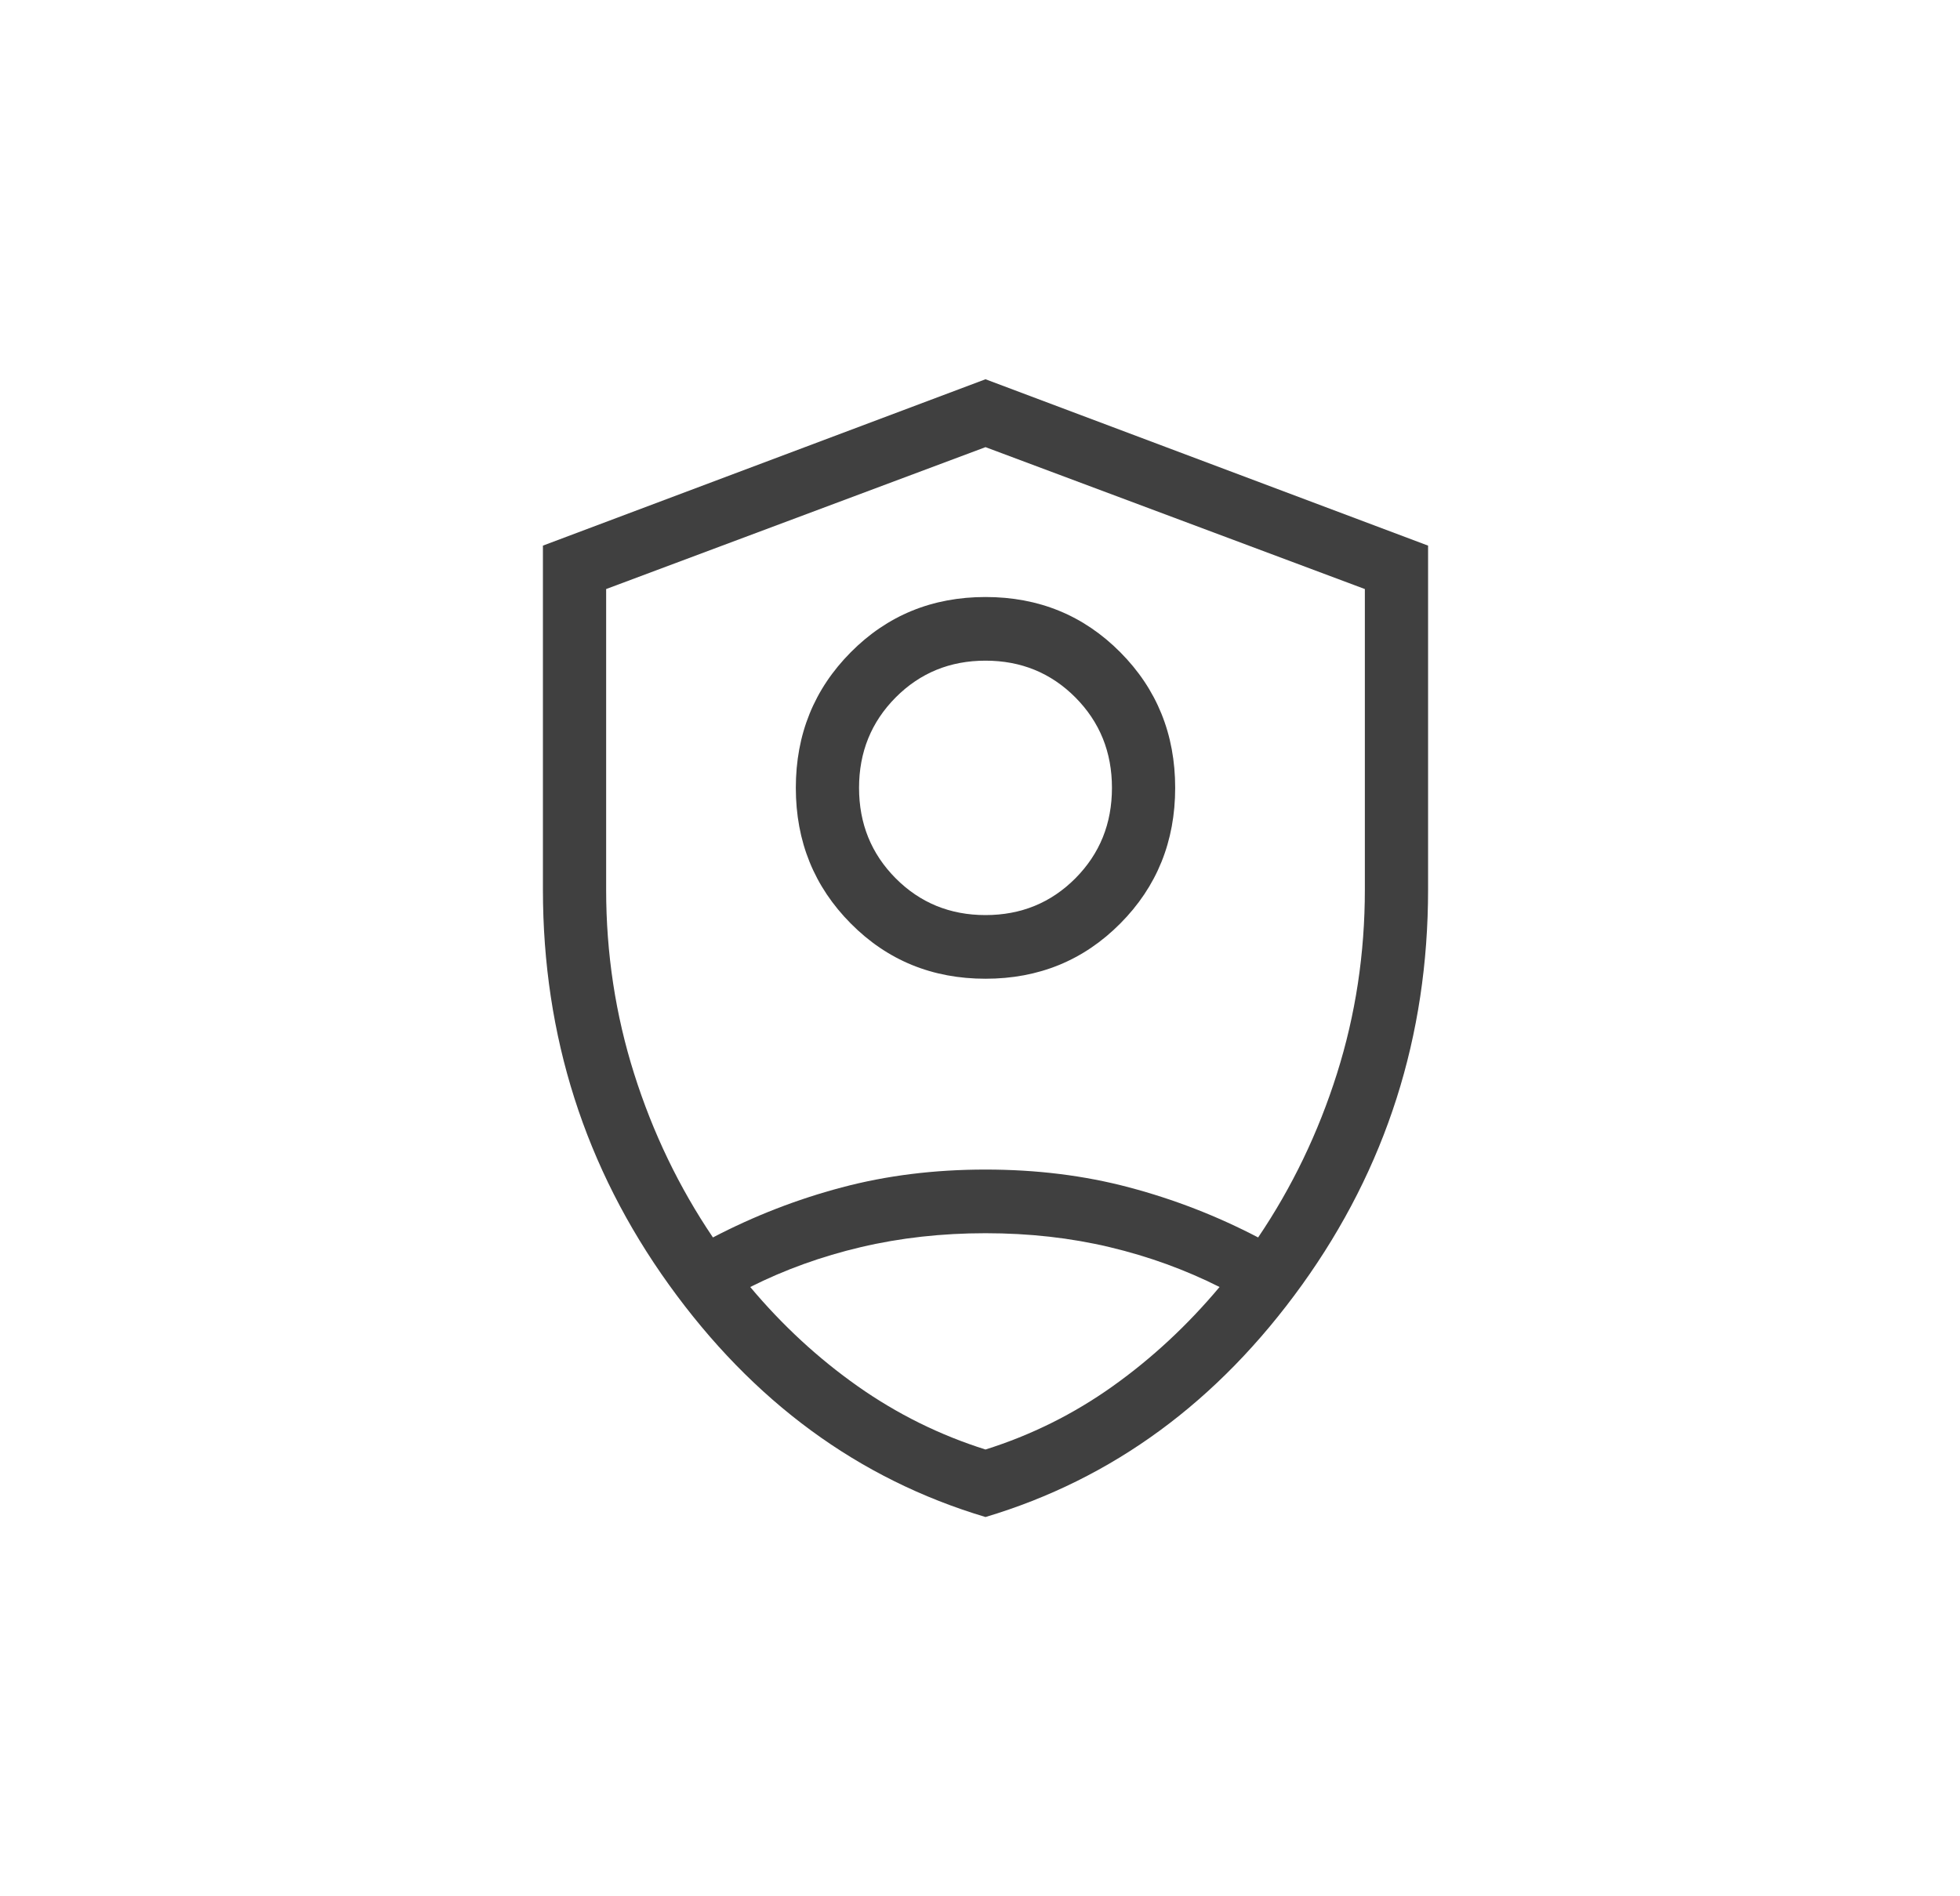 <svg xmlns="http://www.w3.org/2000/svg" width="31" height="30" viewBox="0 0 31 30" fill="none">
  <path d="M15.587 15.484C14.745 15.484 14.034 15.193 13.456 14.61C12.877 14.027 12.587 13.312 12.587 12.464C12.587 11.617 12.877 10.902 13.456 10.319C14.034 9.736 14.745 9.445 15.587 9.445C16.43 9.445 17.14 9.736 17.719 10.319C18.298 10.902 18.587 11.617 18.587 12.464C18.587 13.312 18.298 14.027 17.719 14.61C17.14 15.193 16.43 15.484 15.587 15.484ZM15.587 14.477C16.149 14.477 16.623 14.283 17.009 13.895C17.395 13.506 17.587 13.03 17.587 12.464C17.587 11.899 17.395 11.423 17.009 11.034C16.623 10.646 16.149 10.452 15.587 10.452C15.026 10.452 14.552 10.646 14.166 11.034C13.78 11.423 13.587 11.899 13.587 12.464C13.587 13.03 13.78 13.506 14.166 13.895C14.552 14.283 15.026 14.477 15.587 14.477ZM15.587 24C13.578 23.4 11.909 22.175 10.581 20.326C9.252 18.476 8.587 16.392 8.587 14.075V8.632L15.587 6L22.587 8.632V14.075C22.587 16.392 21.923 18.476 20.594 20.326C19.265 22.175 17.596 23.4 15.587 24ZM15.587 7.074L9.587 9.319V14.075C9.587 15.084 9.735 16.055 10.03 16.988C10.325 17.921 10.74 18.784 11.276 19.577C11.925 19.238 12.603 18.974 13.312 18.786C14.021 18.597 14.78 18.503 15.587 18.503C16.395 18.503 17.153 18.597 17.862 18.786C18.571 18.974 19.25 19.238 19.899 19.577C20.435 18.784 20.85 17.921 21.145 16.988C21.44 16.055 21.587 15.084 21.587 14.075V9.319L15.587 7.074ZM15.587 19.51C14.898 19.51 14.241 19.583 13.616 19.73C12.992 19.877 12.409 20.088 11.866 20.361C12.375 20.968 12.942 21.491 13.566 21.931C14.191 22.371 14.864 22.704 15.587 22.932C16.311 22.704 16.981 22.371 17.599 21.931C18.217 21.491 18.78 20.968 19.289 20.361C18.747 20.088 18.167 19.877 17.549 19.73C16.931 19.583 16.277 19.51 15.587 19.51Z" fill="#404040"/>
</svg>